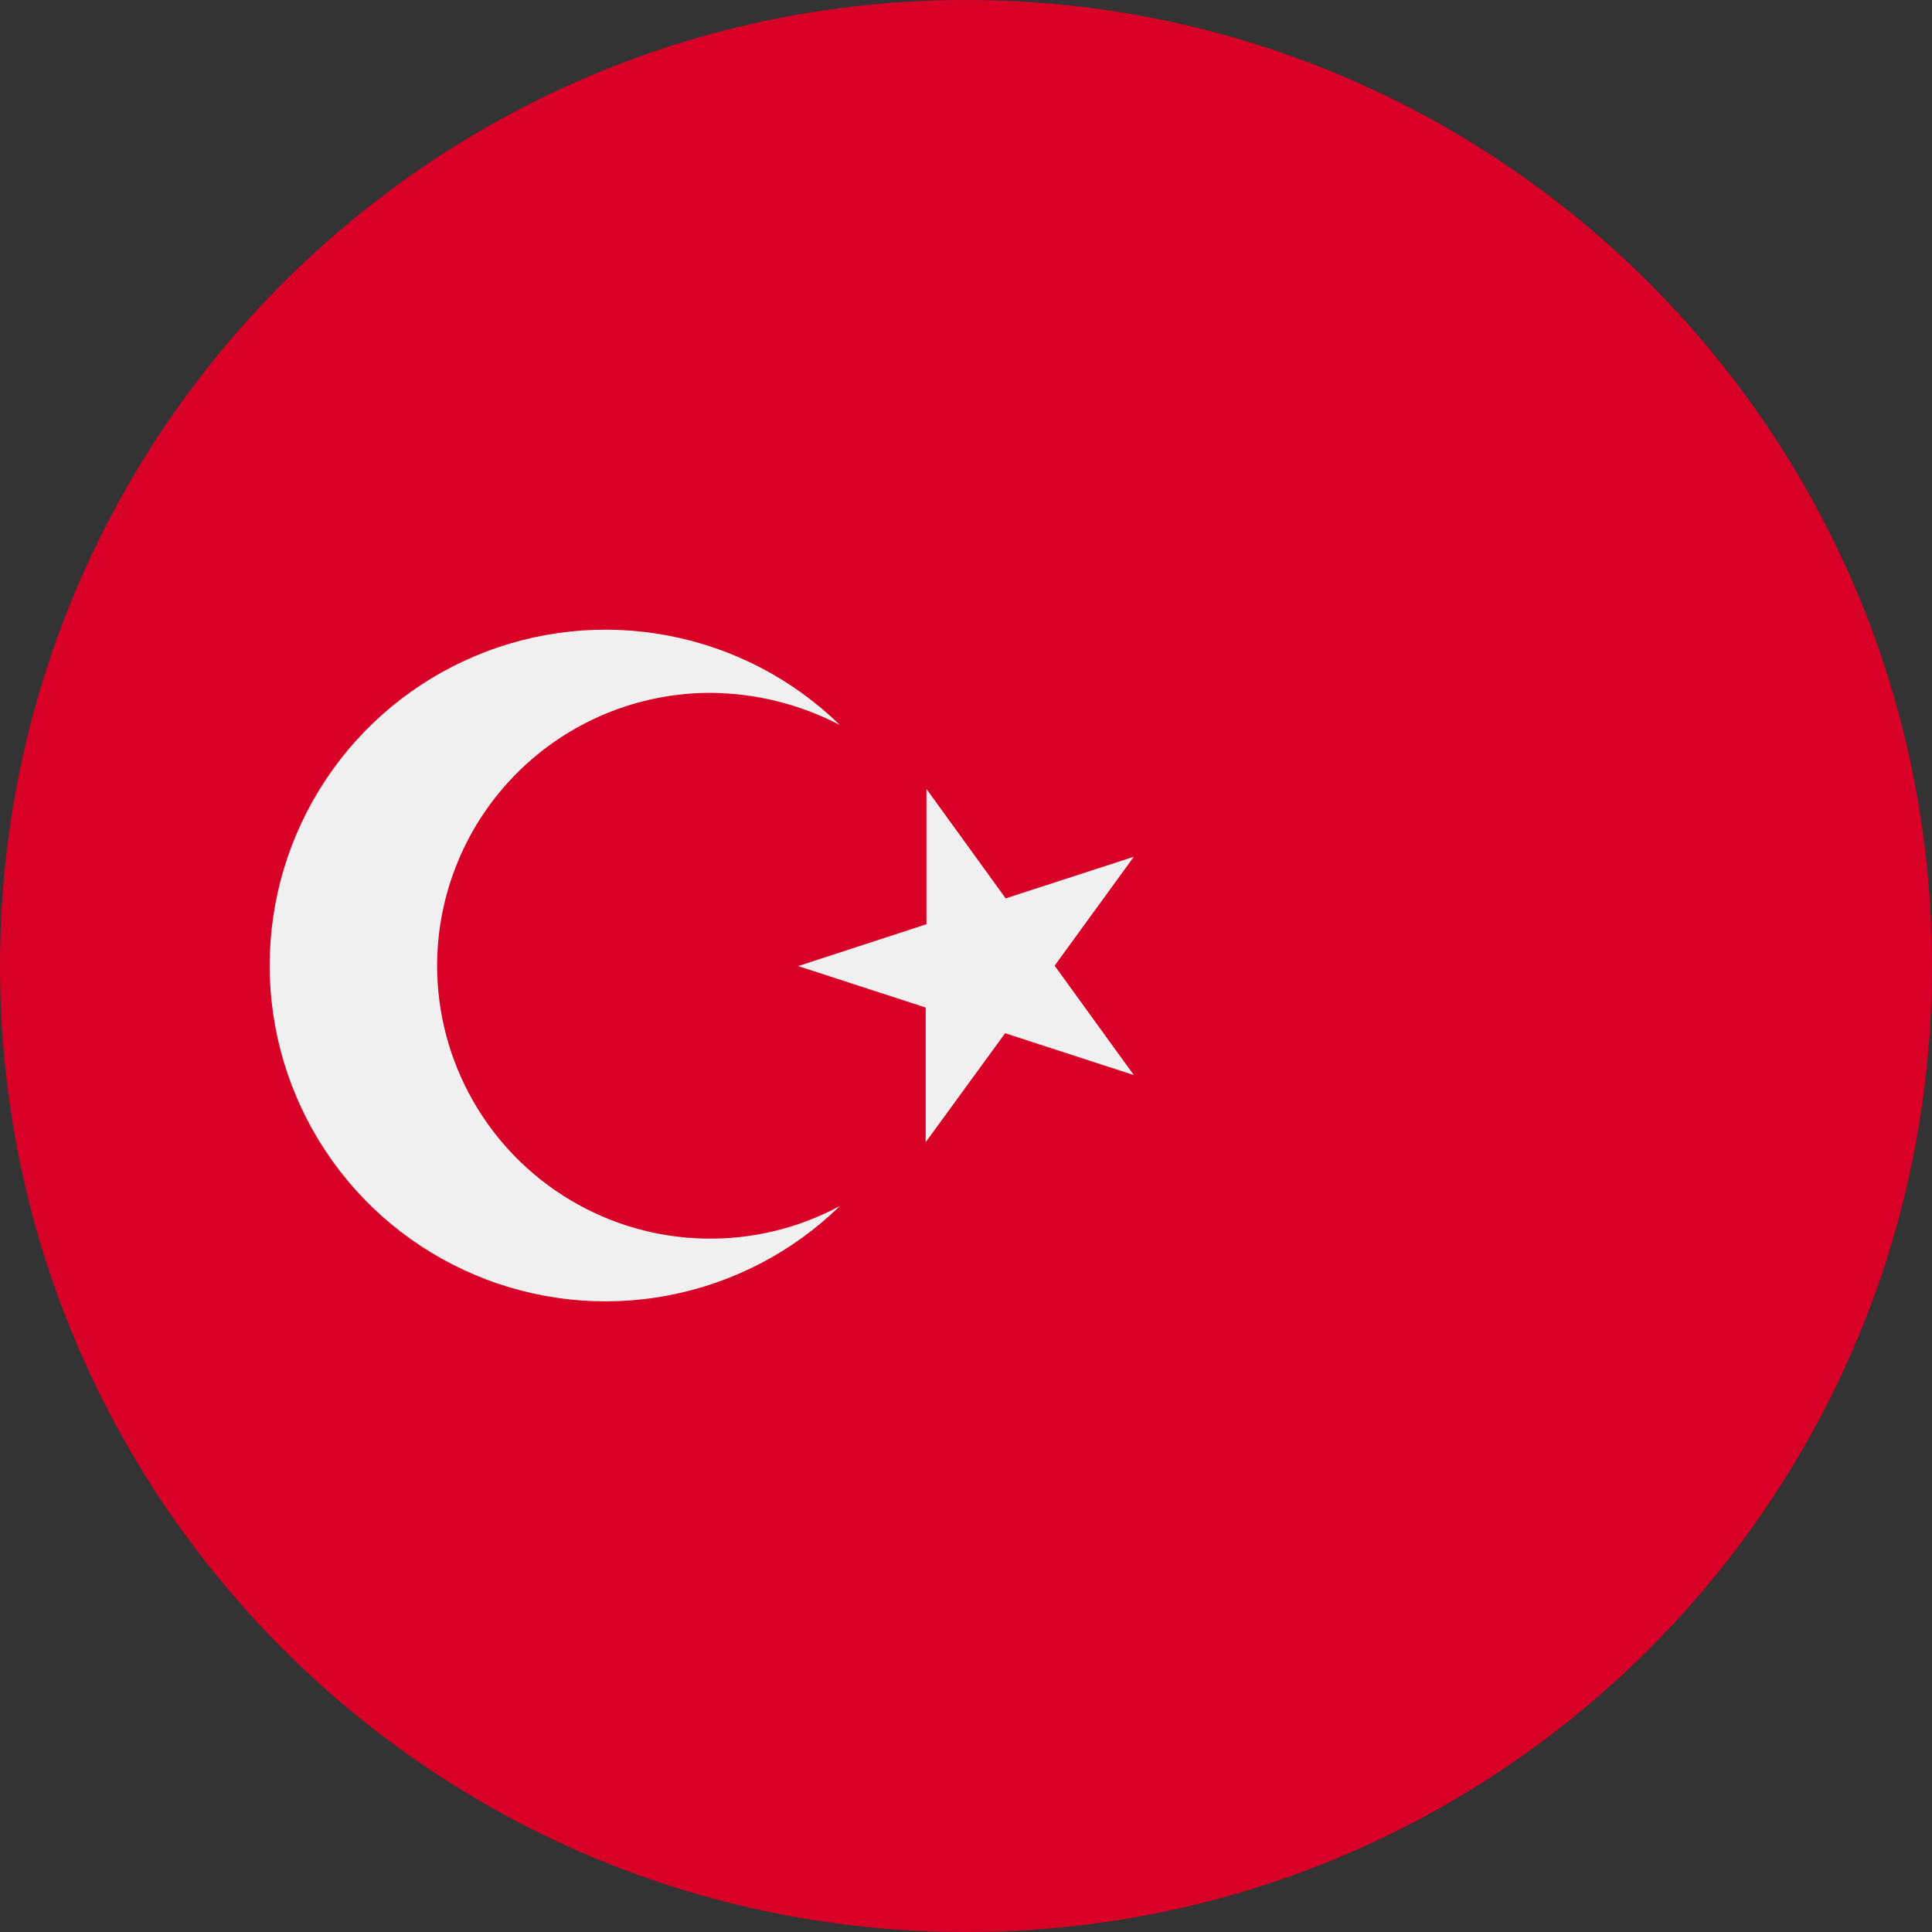 <svg width="24" height="24" viewBox="0 0 24 24" fill="none" xmlns="http://www.w3.org/2000/svg">
<rect x="0" y="0" width="24" height="24" fill="#333333" stroke="none"/>
<g clip-path="url(#clip0_181_3564)">
<path d="M12 24C18.627 24 24 18.627 24 12C24 5.373 18.627 0 12 0C5.373 0 0 5.373 0 12C0 18.627 5.373 24 12 24Z" fill="#D80027"/>
<path fill-rule="evenodd" clip-rule="evenodd" d="M5.43 12C5.431 12.587 5.584 13.163 5.875 13.673C6.165 14.183 6.583 14.609 7.087 14.909C7.591 15.21 8.165 15.374 8.751 15.386C9.338 15.399 9.918 15.259 10.434 14.981C9.847 15.554 9.103 15.941 8.297 16.093C7.491 16.246 6.657 16.157 5.901 15.838C5.145 15.519 4.499 14.985 4.046 14.301C3.592 13.617 3.35 12.815 3.35 11.994C3.35 11.173 3.592 10.371 4.046 9.687C4.499 9.003 5.145 8.469 5.901 8.15C6.657 7.831 7.491 7.742 8.297 7.895C9.103 8.047 9.847 8.434 10.434 9.007C9.936 8.747 9.383 8.61 8.821 8.607C7.921 8.608 7.059 8.966 6.423 9.602C5.787 10.238 5.43 11.101 5.43 12V12ZM12.493 11.16L11.509 9.801V11.481L9.915 12.001L11.499 12.516V14.189L12.486 12.835L14.085 13.355L13.101 11.996L14.085 10.643L12.493 11.16Z" fill="#F0F0F0"/>
</g>
<defs>
<clipPath id="clip0_181_3564">
<rect width="24" height="24" fill="white"/>
</clipPath>
</defs>
</svg>

